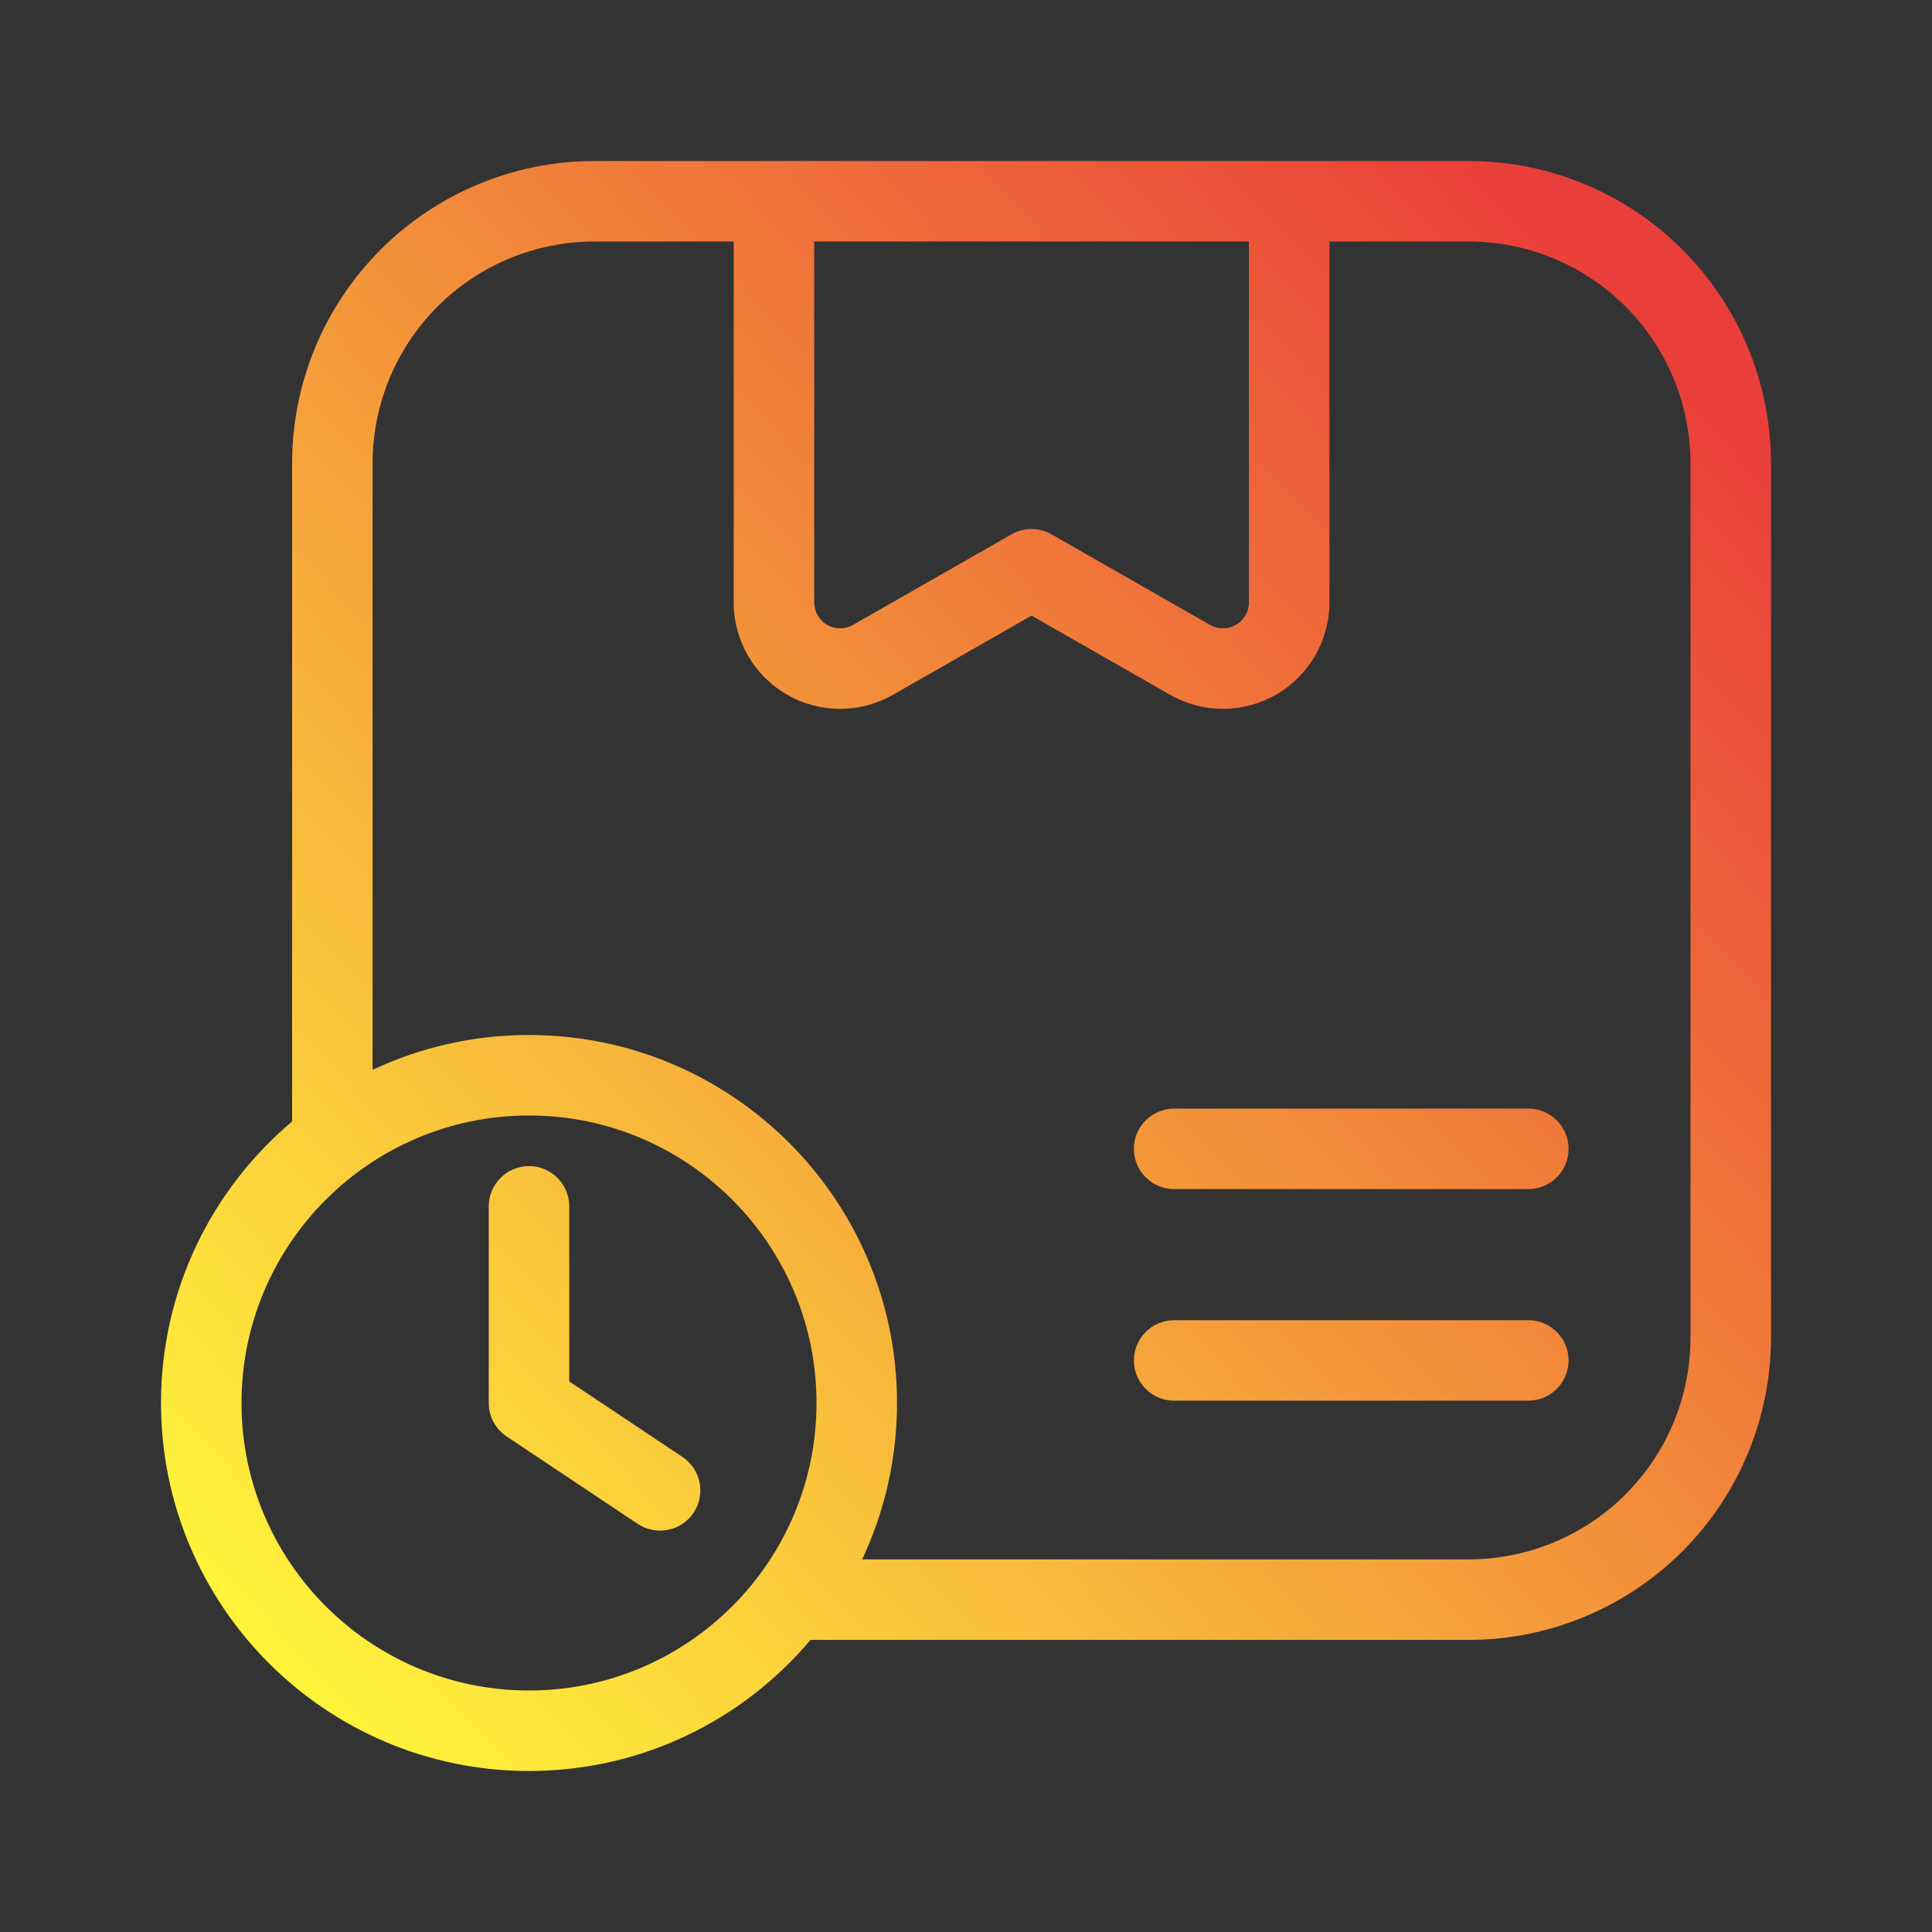 <svg clip-rule="evenodd" fill-rule="evenodd" height="512" stroke-linejoin="round" stroke-miterlimit="2" viewBox="0 0 48 48" width="512" xmlns="http://www.w3.org/2000/svg" xmlns:xlink="http://www.w3.org/1999/xlink"><rect x="0" y="0" width="48" height="48" fill="#333333" stroke="none"/><linearGradient id="lg1"><stop offset="0" stop-color="#fff33b"/><stop offset=".01" stop-color="#fff33b"/><stop offset="1" stop-color="#e93e3a"/></linearGradient><linearGradient id="_Linear1" gradientTransform="matrix(35.087 -32.97 32.97 35.087 141.08 107.861)" gradientUnits="userSpaceOnUse" x1="0" x2="1" xlink:href="#lg1" y1="0" y2="0"/><linearGradient id="_Linear2" gradientTransform="matrix(35.087 -32.97 32.97 35.087 345.08 107.861)" gradientUnits="userSpaceOnUse" x1="0" x2="1" xlink:href="#lg1" y1="0" y2="0"/><g transform="translate(0 -53)"><g id="ngicon" transform="translate(28.924 4.644)"><g transform="translate(-28.924 48.356)"><g transform="translate(-136 -68)"><path d="m143.257 95.863c-1.991 1.677-3.257 4.189-3.257 6.994 0 5.046 4.097 9.143 9.143 9.143 2.805 0 5.317-1.266 6.994-3.257h16.349c1.993 0 3.904-.792 5.313-2.201s2.201-3.321 2.201-5.313v-21.715c0-1.993-.792-3.904-2.201-5.313s-3.32-2.201-5.313-2.201h-21.715c-1.992 0-3.904.792-5.313 2.201s-2.201 3.32-2.201 5.313zm5.886-.149c3.942 0 7.143 3.201 7.143 7.143s-3.201 7.143-7.143 7.143-7.143-3.201-7.143-7.143 3.201-7.143 7.143-7.143zm5.086-21.714h-3.458c-1.462 0-2.865.581-3.899 1.615s-1.615 2.437-1.615 3.899v15.066c1.179-.555 2.497-.866 3.886-.866 5.046 0 9.143 4.097 9.143 9.143 0 1.389-.311 2.707-.866 3.886h15.066c1.462 0 2.865-.581 3.899-1.615s1.615-2.437 1.615-3.899v-21.715c0-1.462-.581-2.865-1.615-3.899s-2.437-1.615-3.899-1.615h-3.457v8.967c0 .942-.502 1.814-1.317 2.287-.816.473-1.821.476-2.639.009 0 0-3.444-1.968-3.444-1.968s-3.444 1.968-3.444 1.968c-.819.467-1.824.464-2.639-.009-.816-.473-1.317-1.345-1.317-2.287zm10.942 28.8h8.8c.552 0 1-.448 1-1s-.448-1-1-1h-8.8c-.551 0-1 .448-1 1s.449 1 1 1zm0-5.257h8.8c.552 0 1-.448 1-1s-.448-1-1-1h-8.8c-.551 0-1 .448-1 1s.449 1 1 1zm-8.942-23.543h10.8v8.967c0 .23-.123.442-.321.557-.199.115-.444.116-.643.002l-3.94-2.251c-.308-.176-.685-.176-.993 0l-3.94 2.251c-.199.114-.444.113-.643-.002-.198-.115-.32-.327-.32-.557z" fill="url(#_Linear1)"/></g><g transform="translate(-340 -68)"><path d="m352.261 103.329c.075.141.185.266.327.36l3.257 2.172c.46.306 1.081.181 1.387-.278s.182-1.08-.277-1.386l-2.812-1.875v-4.351c0-.551-.448-1-1-1s-1 .449-1 1v4.886c0 .171.043.331.118.472z" fill="url(#_Linear2)"/></g></g></g></g></svg>
